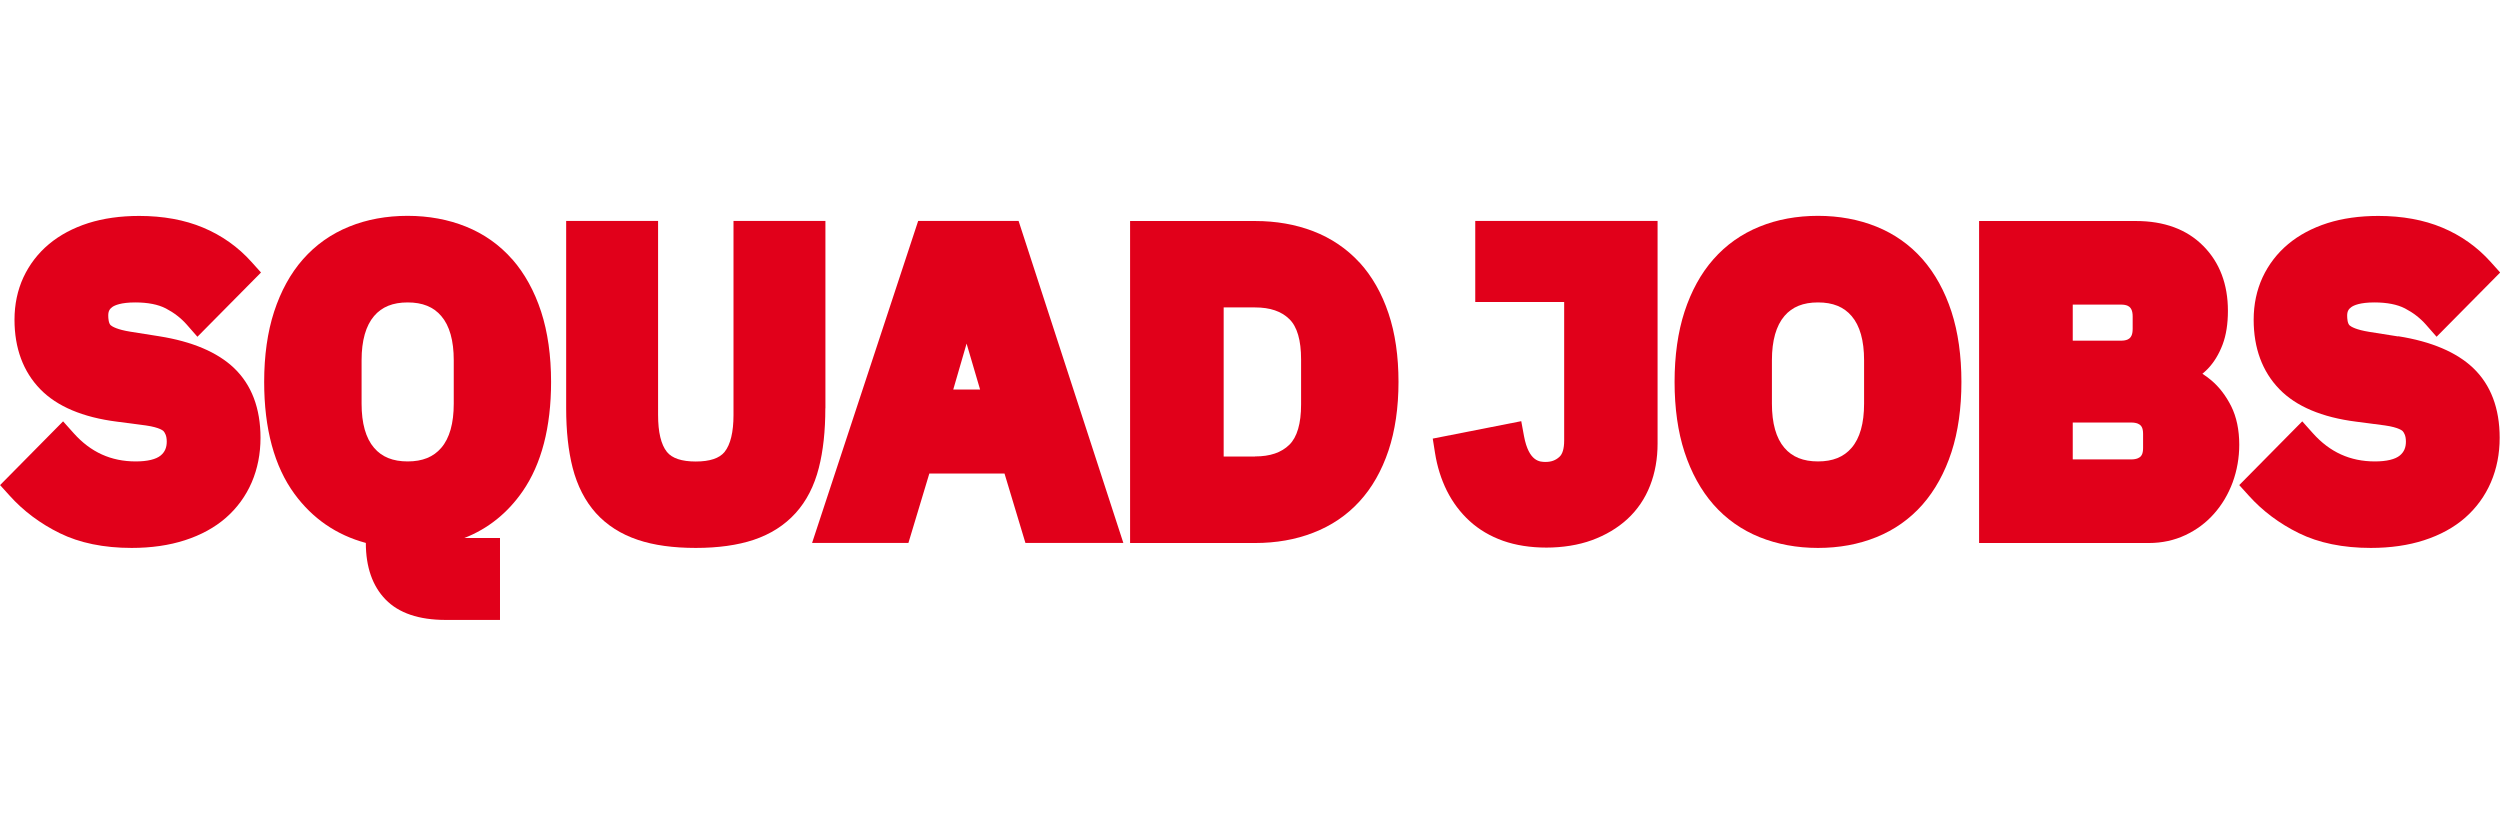 <?xml version="1.0" encoding="UTF-8"?><svg id="Layer_1" width="145" xmlns="http://www.w3.org/2000/svg" viewBox="0 0 300 48.48"><defs><style>.cls-1{fill:#e1001a;}</style></defs><path class="cls-1" d="m177.06,10.33h10.64v16.62c0,.96-.19,1.63-.58,1.97-.45.41-.97.6-1.64.6s-2.02,0-2.6-3.1l-.33-1.79-10.62,2.09.27,1.71c.26,1.65.74,3.17,1.42,4.54.7,1.4,1.62,2.62,2.73,3.64,1.13,1.03,2.48,1.83,4.03,2.38,1.51.53,3.26.81,5.19.81s3.85-.3,5.46-.89c1.64-.6,3.07-1.45,4.24-2.52,1.2-1.1,2.13-2.46,2.74-4.03.6-1.53.9-3.23.9-5.05V.6h-21.88v9.73Z"/><path class="cls-1" d="m230.71,5.2c-1.52-1.73-3.39-3.05-5.55-3.92-2.11-.85-4.47-1.29-7-1.29s-4.89.43-7,1.29c-2.16.87-4.03,2.19-5.55,3.92-1.5,1.7-2.66,3.82-3.47,6.3-.79,2.43-1.19,5.26-1.19,8.42s.4,5.99,1.19,8.41c.81,2.48,1.98,4.6,3.47,6.3,1.52,1.73,3.39,3.05,5.55,3.92,2.11.85,4.47,1.29,7,1.29s4.88-.43,7-1.29c2.16-.87,4.03-2.19,5.55-3.92,1.49-1.7,2.66-3.82,3.47-6.3.79-2.43,1.19-5.26,1.19-8.41s-.4-5.98-1.19-8.42c-.81-2.48-1.98-4.6-3.47-6.3Zm-8.52,22.63c-.94,1.1-2.26,1.63-4.03,1.63s-3.09-.53-4.03-1.63c-1-1.16-1.5-2.95-1.5-5.3v-5.22c0-2.36.51-4.14,1.5-5.3.94-1.1,2.25-1.63,4.03-1.63s3.09.53,4.03,1.63c1,1.16,1.5,2.95,1.5,5.3v5.22c0,2.36-.5,4.14-1.5,5.3Z"/><path class="cls-1" d="m267.74,22.83c-.63-1.25-1.43-2.3-2.38-3.1-.34-.29-.7-.55-1.07-.79.22-.18.42-.37.62-.57.76-.78,1.36-1.77,1.8-2.93.43-1.13.64-2.5.64-4.05,0-3.19-.99-5.81-2.96-7.79-1.97-1.99-4.69-2.99-8.08-2.99h-18.82v38.64h20.38c1.57,0,3.04-.32,4.38-.95,1.32-.62,2.48-1.48,3.44-2.57.95-1.07,1.7-2.33,2.23-3.76.52-1.42.79-2.94.79-4.52,0-1.78-.33-3.34-.97-4.62Zm-11.82-9.28c0,.76-.24,1-.33,1.09-.08.08-.32.33-1.08.33h-5.78v-4.33h5.78c.76,0,1,.25,1.08.33s.33.33.33,1.09v1.51Zm-7.19,11.24h6.98c.79,0,1.06.25,1.15.34.08.07.31.3.31,1.02v1.71c0,.73-.24.95-.31,1.02-.09.08-.36.34-1.15.34h-6.98v-4.43Z"/><path class="cls-1" d="m287.77,14.46l-3.47-.55c-1.56-.25-2.15-.61-2.33-.76-.27-.22-.31-.84-.31-1.19,0-.55.2-.8.5-1.02.29-.21,1.04-.56,2.77-.56,1.51,0,2.74.24,3.67.72.98.51,1.82,1.16,2.51,1.94l1.28,1.46,7.63-7.71-1.13-1.26c-1.61-1.8-3.57-3.19-5.82-4.13-2.22-.93-4.8-1.4-7.67-1.4-2.25,0-4.3.29-6.1.86-1.84.59-3.43,1.44-4.72,2.52-1.32,1.1-2.35,2.45-3.07,3.99-.71,1.54-1.07,3.25-1.07,5.08,0,3.42,1.04,6.23,3.09,8.34,2.01,2.07,5.11,3.38,9.22,3.9l3.44.45c1.75.25,2.11.67,2.13.68.17.2.39.55.39,1.26s-.22,1.24-.72,1.66c-.56.47-1.6.72-3,.72-2.97,0-5.41-1.11-7.44-3.38l-1.28-1.43-7.56,7.65,1.14,1.26c1.65,1.84,3.68,3.36,6.02,4.51,2.38,1.17,5.28,1.77,8.63,1.77,2.35,0,4.5-.31,6.38-.92,1.93-.62,3.59-1.53,4.92-2.69,1.35-1.18,2.4-2.62,3.11-4.27.7-1.63,1.05-3.42,1.05-5.33,0-3.55-1.07-6.36-3.17-8.37-2-1.91-5.03-3.19-8.99-3.82Z"/><path class="cls-1" d="m13.46,10.94c.29-.21,1.04-.56,2.77-.56,1.51,0,2.74.24,3.67.72.98.51,1.82,1.16,2.51,1.94l1.28,1.46,7.63-7.71-1.13-1.26c-1.61-1.8-3.57-3.19-5.82-4.13-2.22-.93-4.8-1.4-7.67-1.4-2.25,0-4.3.29-6.1.86-1.84.59-3.43,1.44-4.72,2.52-1.32,1.1-2.35,2.45-3.07,3.99-.71,1.54-1.07,3.25-1.07,5.08,0,3.42,1.04,6.23,3.09,8.34,2.01,2.07,5.11,3.38,9.22,3.9l3.44.45c1.75.25,2.11.67,2.13.68.17.2.39.55.39,1.26s-.22,1.24-.72,1.66c-.56.47-1.6.72-3,.72-2.97,0-5.41-1.11-7.44-3.38l-1.28-1.43-7.56,7.65,1.14,1.26c1.65,1.84,3.68,3.36,6.02,4.51,2.38,1.17,5.28,1.77,8.63,1.77,2.35,0,4.5-.31,6.38-.92,1.93-.62,3.59-1.53,4.92-2.69,1.35-1.18,2.4-2.62,3.11-4.27.7-1.63,1.05-3.42,1.05-5.33,0-3.55-1.07-6.36-3.17-8.37-2-1.91-5.03-3.19-8.99-3.82l-3.47-.55c-1.56-.25-2.15-.61-2.33-.76-.27-.22-.31-.84-.31-1.19,0-.55.2-.8.5-1.02Z"/><path class="cls-1" d="m61.46,5.2c-1.52-1.73-3.39-3.05-5.55-3.92-2.11-.85-4.47-1.29-7-1.29s-4.89.43-7,1.29c-2.16.87-4.03,2.19-5.55,3.92-1.5,1.7-2.66,3.82-3.47,6.3-.79,2.43-1.19,5.26-1.19,8.42,0,5.62,1.22,10.14,3.64,13.44,2.17,2.96,5.04,4.93,8.56,5.88h0c0,2.89.8,5.18,2.37,6.79,1.58,1.63,4.01,2.45,7.21,2.45h6.52v-9.83h-4.28c2.84-1.11,5.19-2.99,7-5.61,2.26-3.27,3.41-7.69,3.41-13.12,0-3.15-.4-5.98-1.19-8.42-.81-2.48-1.98-4.6-3.47-6.3Zm-18.07,17.33v-5.22c0-2.36.51-4.14,1.5-5.3.94-1.1,2.25-1.63,4.03-1.63s3.09.53,4.03,1.63c1,1.16,1.5,2.95,1.5,5.3v5.22c0,2.36-.5,4.14-1.5,5.3-.94,1.1-2.26,1.63-4.03,1.63s-3.09-.53-4.03-1.63c-1-1.16-1.5-2.95-1.5-5.3Z"/><path class="cls-1" d="m99.05,23.09V.6h-11.03v23.29c0,2.05-.36,3.54-1.07,4.43-.61.76-1.77,1.15-3.46,1.15s-2.85-.39-3.46-1.15c-.71-.89-1.06-2.38-1.06-4.42V.6h-11.03v22.48c0,2.72.26,5.12.78,7.15.56,2.17,1.5,3.99,2.79,5.43,1.31,1.45,3,2.53,5.03,3.21,1.92.65,4.26.97,6.95.97s5.03-.33,6.95-.97c2.03-.68,3.72-1.76,5.03-3.21,1.3-1.43,2.24-3.26,2.79-5.43.52-2.03.78-4.43.78-7.15Z"/><path class="cls-1" d="m110.18.6l-12.73,38.64h11.56l2.51-8.33h9.02l2.51,8.33h11.75L122.23.6h-12.05Zm5.81,14.72l1.62,5.51h-3.22l1.6-5.51Z"/><path class="cls-1" d="m163.13,5.58c-1.52-1.65-3.39-2.92-5.55-3.75-2.11-.81-4.45-1.22-6.97-1.22h-15v38.64h15c2.52,0,4.87-.41,6.97-1.23,2.16-.83,4.03-2.09,5.55-3.75,1.51-1.64,2.68-3.7,3.49-6.12.79-2.37,1.2-5.14,1.2-8.23s-.4-5.86-1.2-8.23c-.81-2.42-1.99-4.48-3.49-6.12Zm-12.52,23.29h-3.77V10.98h3.77c1.8,0,3.15.46,4.11,1.4.94.91,1.41,2.54,1.41,4.83v5.42c0,2.29-.48,3.92-1.41,4.83-.96.94-2.31,1.4-4.11,1.4Z"/></svg>